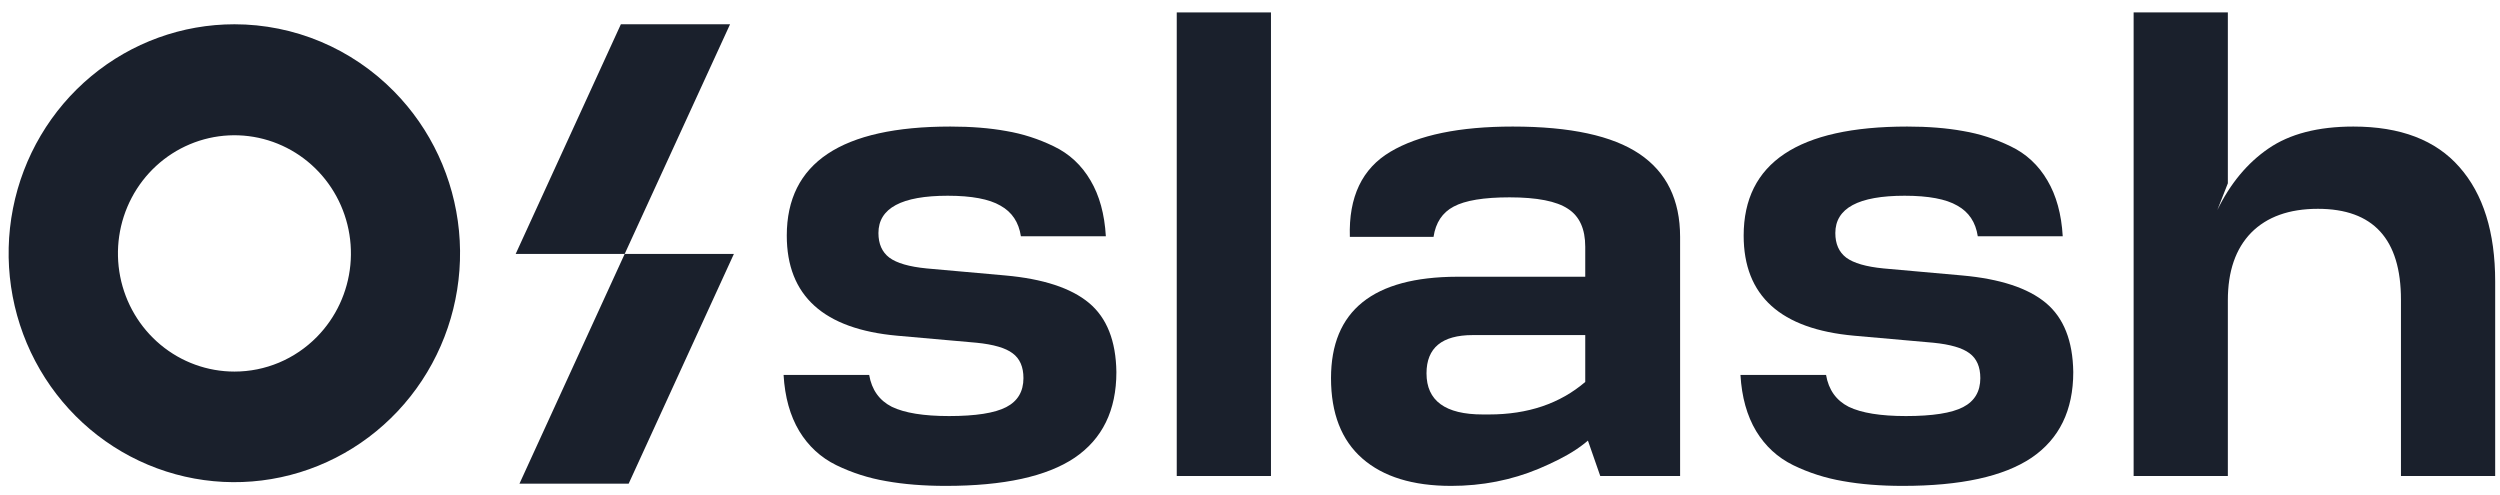 <?xml version="1.0" ?>
<svg xmlns="http://www.w3.org/2000/svg" viewBox="0 0 222 44" fill="none">
	<path d="M83.99 43.147C82.023 43.147 80.255 43.005 78.686 42.722C77.136 42.458 75.661 41.986 74.262 41.306C72.881 40.627 71.785 39.617 70.972 38.277C70.159 36.918 69.695 35.257 69.582 33.294H77.183C77.41 34.615 78.081 35.559 79.197 36.125C80.331 36.672 82.023 36.946 84.273 36.946C86.637 36.946 88.329 36.682 89.35 36.153C90.371 35.625 90.882 34.766 90.882 33.577C90.882 32.577 90.56 31.84 89.917 31.369C89.293 30.897 88.225 30.585 86.712 30.434L79.679 29.811C73.137 29.226 69.866 26.263 69.866 20.921C69.866 14.466 74.706 11.238 84.387 11.238C86.24 11.238 87.894 11.37 89.35 11.635C90.806 11.88 92.215 12.333 93.576 12.994C94.956 13.654 96.043 14.664 96.838 16.023C97.632 17.363 98.085 19.015 98.199 20.978H90.655C90.466 19.732 89.861 18.826 88.84 18.26C87.837 17.675 86.278 17.382 84.16 17.382C80.057 17.382 78.005 18.486 78.005 20.695C78.005 21.657 78.327 22.384 78.97 22.875C79.632 23.366 80.738 23.686 82.288 23.837L89.265 24.46C92.63 24.762 95.107 25.574 96.696 26.895C98.284 28.216 99.097 30.264 99.135 33.039C99.135 36.437 97.896 38.975 95.419 40.655C92.942 42.316 89.133 43.147 83.99 43.147Z" fill="#1A202C"/>
	<path d="M104.495 42.269V1.103H112.862V42.269H104.495Z" fill="#1A202C"/>
	<path d="M134.332 11.238C139.437 11.238 143.19 12.05 145.591 13.673C147.992 15.296 149.193 17.75 149.193 21.035V42.269H142.103L140.821 38.59L142.478 37.487C141.154 39.45 139.096 40.58 136.657 41.618C134.218 42.637 131.618 43.147 128.858 43.147C125.454 43.147 122.826 42.335 120.973 40.712C119.12 39.088 118.194 36.71 118.194 33.577C118.194 27.593 121.928 24.592 129.397 24.574H140.77V21.912C140.77 20.327 140.259 19.204 139.238 18.543C138.217 17.863 136.487 17.524 134.048 17.524C131.76 17.524 130.106 17.797 129.085 18.345C128.083 18.873 127.487 19.77 127.298 21.035H119.867C119.754 17.486 120.954 14.966 123.469 13.475C125.984 11.984 129.605 11.238 134.332 11.238ZM131.666 36.804H132.233C135.674 36.804 138.52 35.842 140.77 33.917V29.755H130.786C128.045 29.755 126.674 30.887 126.674 33.152C126.674 35.587 128.338 36.804 131.666 36.804Z" fill="#1A202C"/>
	<path d="M168.961 43.147C166.995 43.147 165.227 43.005 163.657 42.722C162.107 42.458 160.632 41.986 159.233 41.306C157.853 40.627 156.756 39.617 155.943 38.277C155.13 36.918 154.667 35.257 154.553 33.294H162.154C162.381 34.615 163.052 35.559 164.168 36.125C165.302 36.672 166.995 36.946 169.245 36.946C171.608 36.946 173.3 36.682 174.321 36.153C175.342 35.625 175.853 34.766 175.853 33.577C175.853 32.577 175.531 31.84 174.889 31.369C174.265 30.897 173.196 30.585 171.684 30.434L164.65 29.811C158.108 29.226 154.837 26.263 154.837 20.921C154.837 14.466 159.677 11.238 169.358 11.238C171.211 11.238 172.865 11.37 174.321 11.635C175.777 11.88 177.186 12.333 178.547 12.994C179.927 13.654 181.015 14.664 181.809 16.023C182.603 17.363 183.057 19.015 183.17 20.978H175.626C175.437 19.732 174.832 18.826 173.811 18.26C172.809 17.675 171.249 17.382 169.131 17.382C165.028 17.382 162.977 18.486 162.977 20.695C162.977 21.657 163.298 22.384 163.941 22.875C164.603 23.366 165.709 23.686 167.259 23.837L174.236 24.46C177.602 24.762 180.079 25.574 181.667 26.895C183.255 28.216 184.068 30.264 184.106 33.039C184.106 36.437 182.868 38.975 180.391 40.655C177.914 42.316 174.104 43.147 168.961 43.147Z" fill="#1A202C"/>
	<path d="M208.979 11.238C213.158 11.238 216.296 12.437 218.395 14.834C220.513 17.231 221.572 20.619 221.572 24.998V42.269H213.205V26.612C213.205 21.233 210.747 18.543 205.831 18.543C203.278 18.543 201.303 19.251 199.903 20.666C198.523 22.082 197.833 24.083 197.833 26.669V42.269H189.466V1.103H197.833V16.278L196.897 18.656C198.051 16.297 199.563 14.475 201.435 13.192C203.326 11.89 205.84 11.238 208.979 11.238Z" fill="#1A202C"/>
	<path d="M20.822 2.156C16.184 2.153 11.689 3.782 8.103 6.764C4.516 9.746 2.06 13.897 1.153 18.51C0.246 23.123 0.944 27.912 3.128 32.061C5.313 36.211 8.848 39.464 13.132 41.265C17.415 43.067 22.183 43.307 26.621 41.943C31.059 40.579 34.894 37.697 37.472 33.786C40.05 29.876 41.211 25.18 40.758 20.499C40.304 15.818 38.265 11.441 34.986 8.114C33.127 6.226 30.919 4.727 28.489 3.705C26.058 2.683 23.453 2.156 20.822 2.156ZM20.822 32.996C18.428 32.997 16.108 32.156 14.258 30.617C12.407 29.078 11.14 26.935 10.672 24.554C10.205 22.173 10.565 19.702 11.693 17.56C12.821 15.419 14.645 13.741 16.856 12.811C19.067 11.881 21.528 11.758 23.818 12.462C26.109 13.166 28.088 14.654 29.418 16.673C30.748 18.691 31.347 21.114 31.113 23.53C30.879 25.946 29.826 28.205 28.134 29.922C27.174 30.897 26.035 31.671 24.78 32.199C23.525 32.726 22.18 32.997 20.822 32.996Z" fill="#1A202C"/>
	<path d="M64.829 2.156L55.471 22.551H45.791L55.133 2.156H64.829Z" fill="#1A202C"/>
	<path d="M65.168 22.552L55.826 42.947H46.13L55.471 22.552H65.168Z" fill="#1A202C"/>
</svg>